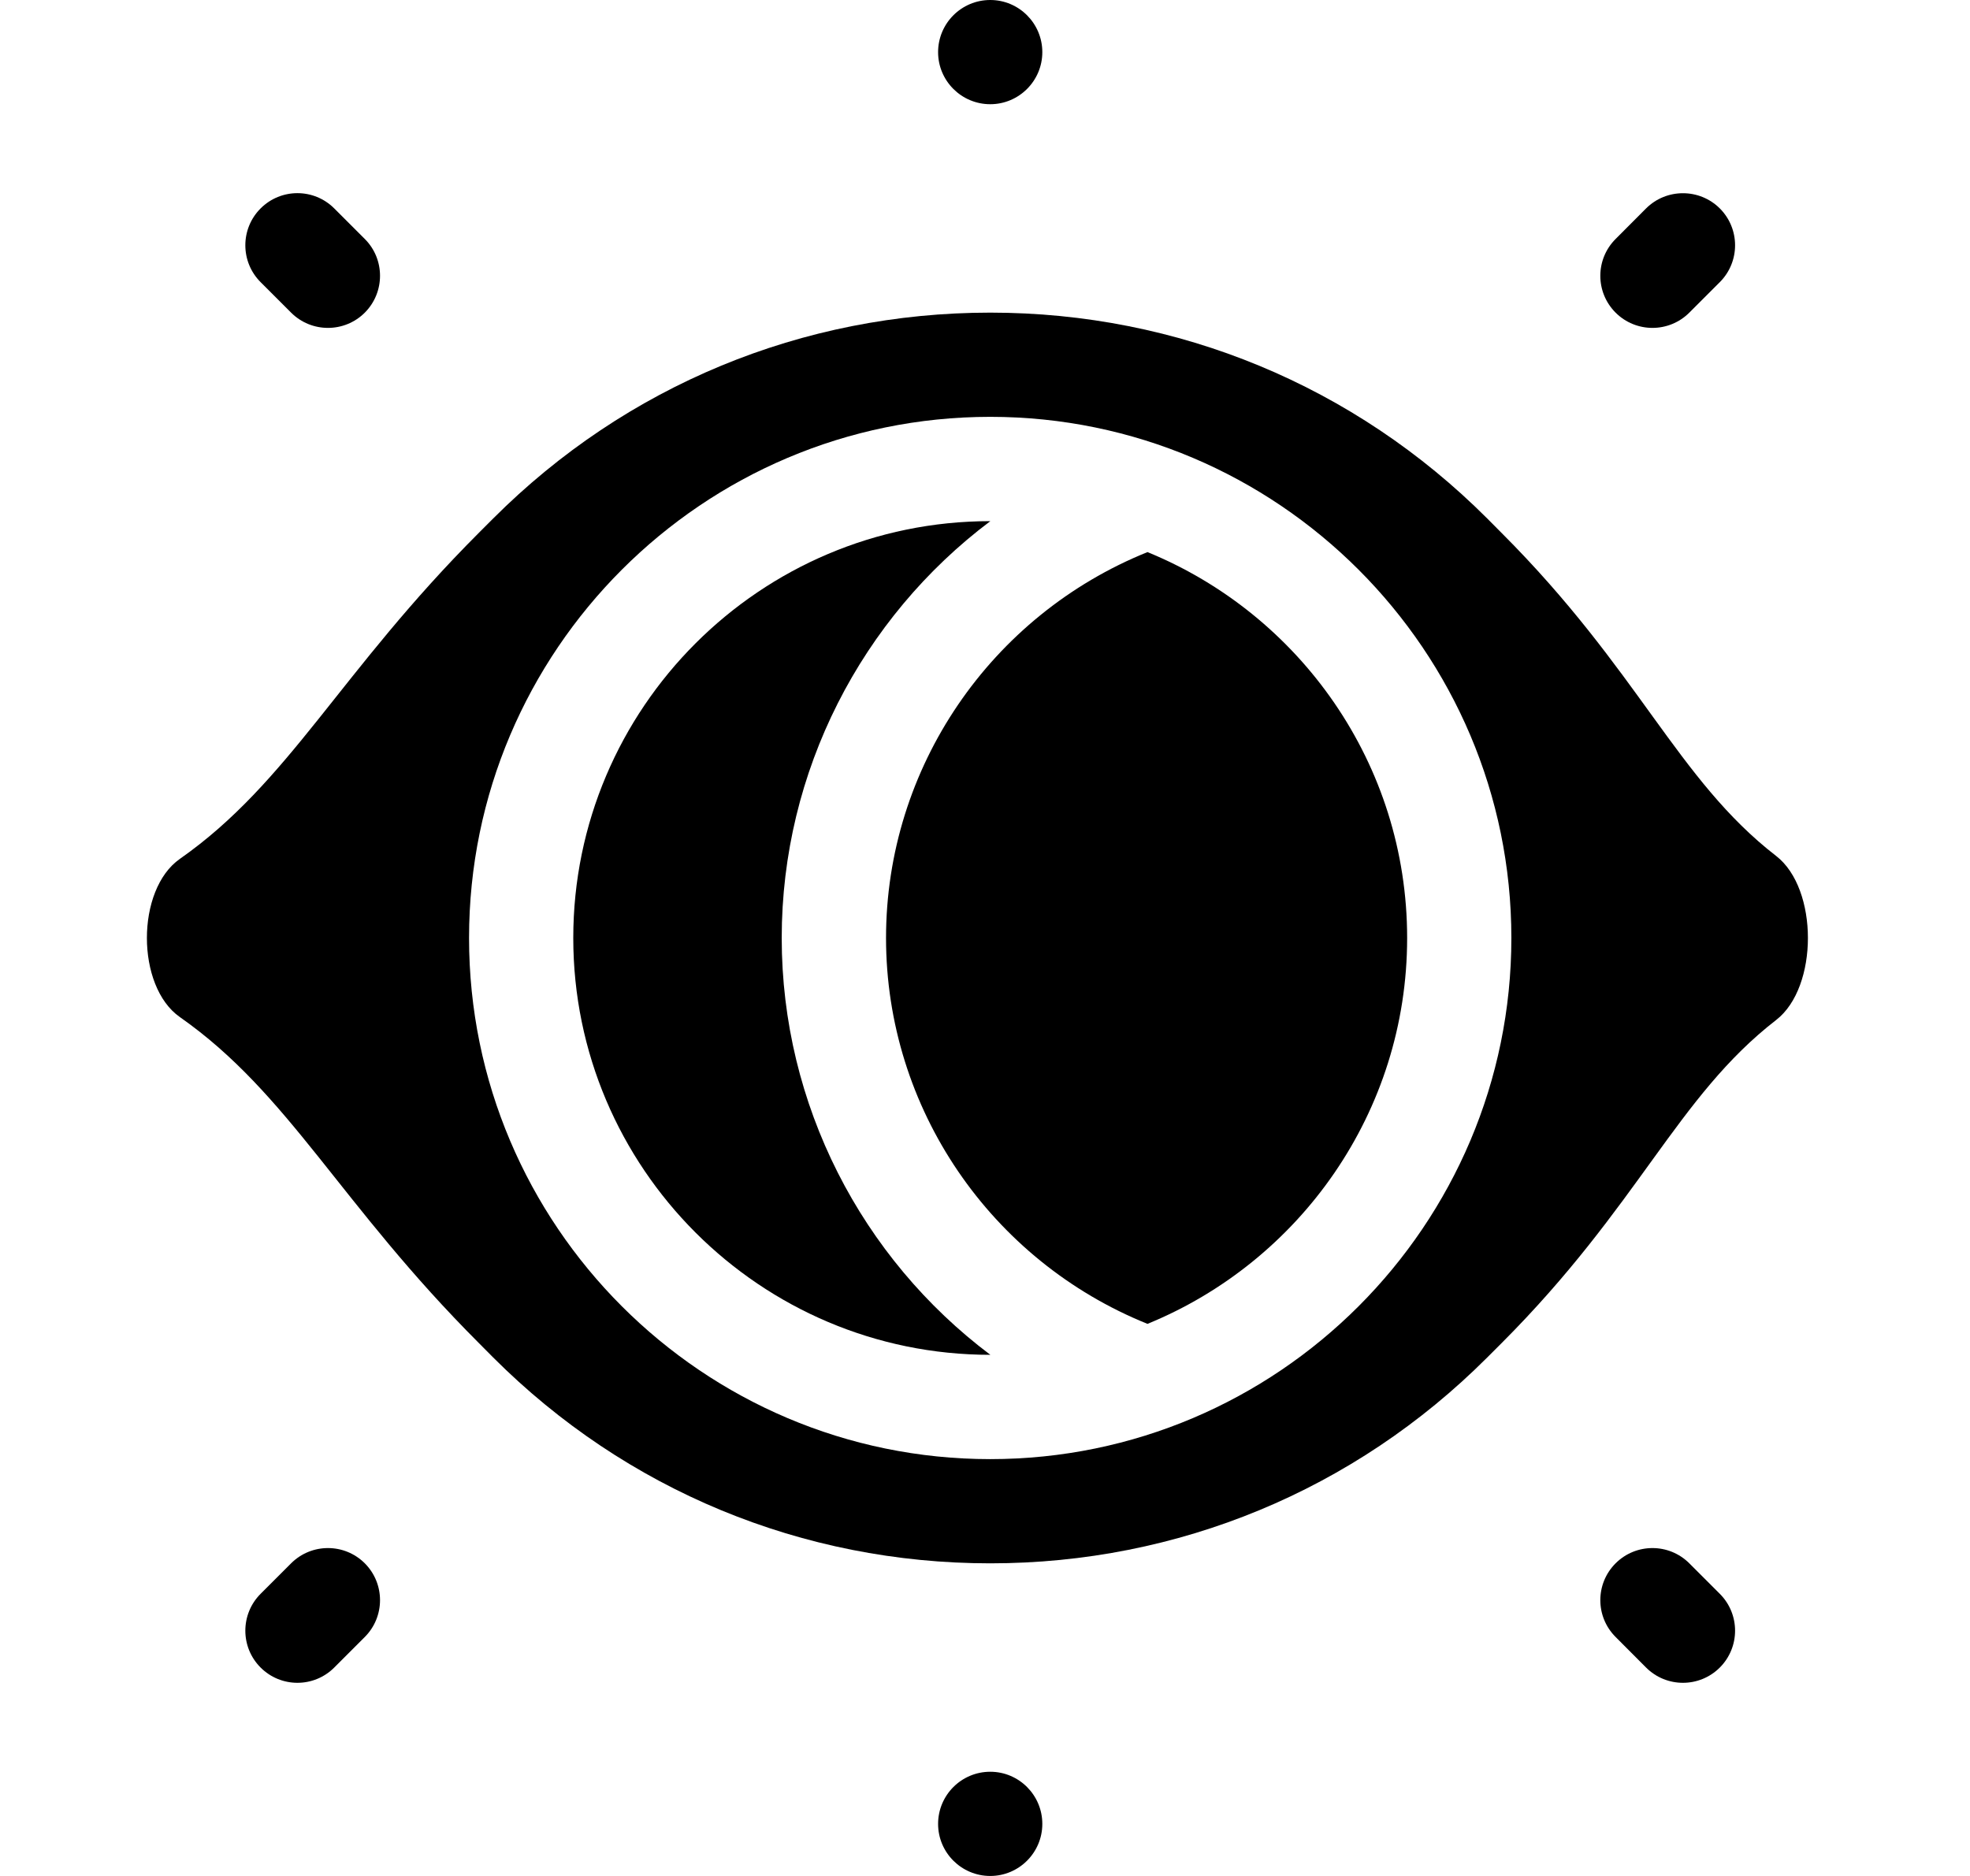 <svg width="21" height="20" viewBox="0 0 21 20" fill="none" xmlns="http://www.w3.org/2000/svg">
<path d="M16.004 5.679L15.853 5.527C14.438 4.112 12.557 3.333 10.556 3.333C8.554 3.333 6.673 4.112 5.258 5.527L5.107 5.678C3.619 7.167 3.087 8.337 1.917 9.157C1.449 9.485 1.449 10.515 1.917 10.843C3.087 11.663 3.619 12.833 5.107 14.321L5.258 14.473C6.673 15.888 8.554 16.667 10.556 16.667C12.557 16.667 14.438 15.888 15.853 14.473L16.004 14.322C17.473 12.852 17.876 11.693 18.934 10.874C19.385 10.525 19.385 9.475 18.934 9.126C17.876 8.307 17.473 7.148 16.004 5.679ZM10.556 15.556C7.492 15.556 5 13.063 5 10C5 6.937 7.492 4.444 10.556 4.444C13.619 4.444 16.111 6.937 16.111 10C16.111 13.063 13.619 15.556 10.556 15.556Z" fill="black"/>
<path d="M8.333 10C8.333 8.223 9.185 6.587 10.557 5.556C10.557 5.556 10.556 5.556 10.556 5.556C8.105 5.556 6.111 7.549 6.111 10C6.111 12.45 8.105 14.444 10.556 14.444C10.556 14.444 10.557 14.444 10.557 14.444C9.185 13.413 8.333 11.777 8.333 10Z" fill="black"/>
<path d="M12.232 5.886C10.56 6.561 9.445 8.184 9.445 10C9.445 11.816 10.56 13.439 12.232 14.114C13.854 13.451 15 11.858 15 10C15 8.142 13.854 6.549 12.232 5.886Z" fill="black"/>
<path d="M10 0.556C10 0.862 10.249 1.111 10.556 1.111C10.862 1.111 11.111 0.862 11.111 0.556C11.111 0.249 10.862 0 10.556 0C10.249 0 10 0.249 10 0.556Z" fill="black"/>
<path d="M10 19.445C10 19.751 10.249 20 10.556 20C10.862 20 11.111 19.751 11.111 19.445C11.111 19.138 10.862 18.889 10.556 18.889C10.249 18.889 10 19.138 10 19.445Z" fill="black"/>
<path d="M3.889 2.548L3.563 2.222C3.346 2.005 2.995 2.005 2.778 2.222C2.561 2.439 2.561 2.791 2.778 3.008L3.103 3.333C3.32 3.55 3.672 3.55 3.889 3.333C4.105 3.116 4.105 2.764 3.889 2.548Z" fill="black"/>
<path d="M18.333 16.992L18.008 16.667C17.791 16.45 17.439 16.45 17.222 16.667C17.005 16.884 17.005 17.235 17.222 17.452L17.547 17.778C17.764 17.995 18.116 17.995 18.333 17.778C18.55 17.561 18.55 17.209 18.333 16.992Z" fill="black"/>
<path d="M17.547 2.222L17.222 2.548C17.005 2.765 17.005 3.116 17.222 3.333C17.439 3.55 17.791 3.55 18.008 3.333L18.333 3.008C18.55 2.791 18.55 2.439 18.333 2.222C18.116 2.006 17.764 2.006 17.547 2.222Z" fill="black"/>
<path d="M3.103 16.667L2.778 16.992C2.561 17.209 2.561 17.561 2.778 17.778C2.995 17.995 3.346 17.995 3.563 17.778L3.889 17.452C4.105 17.235 4.105 16.884 3.889 16.667C3.672 16.45 3.32 16.45 3.103 16.667Z" fill="black"/>
</svg>

